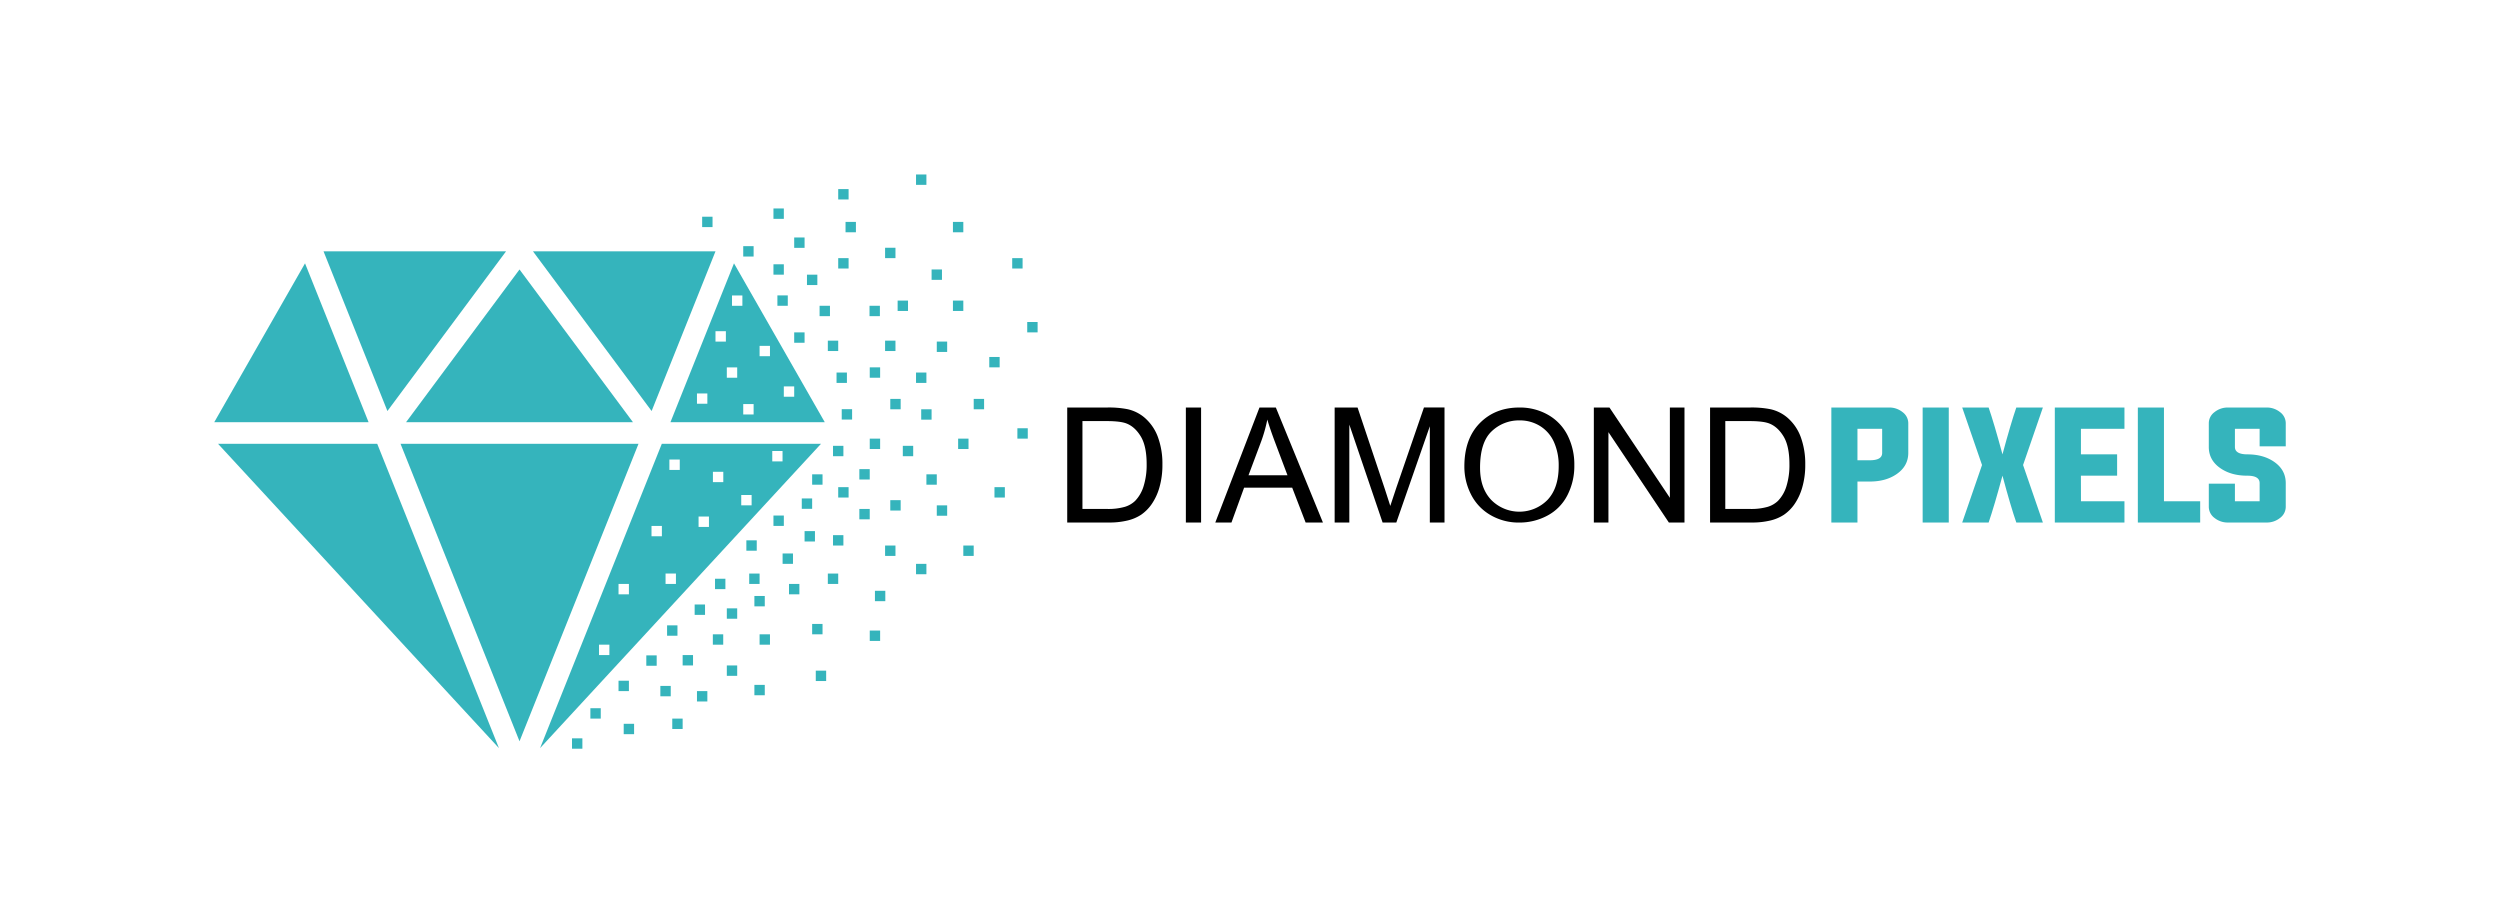 <svg xmlns="http://www.w3.org/2000/svg" viewBox="0 0 1702.79 617.51"><defs><style>.cls-1{fill:#35b4bc;}</style></defs><title>logo-diamond-1</title><g id="Horizontal"><g id="LOGO"><g id="Logotipo"><path class="cls-1" d="M1247.36,277.57h39.27a14.23,14.23,0,0,1,9.21,3.11,9.43,9.43,0,0,1,3.92,7.59v20.18q0,8.94-7.83,14.39-7.37,5.15-18.37,5.14h-8.42V355.9h-17.78Zm17.78,14.49v21.43h8.42q8.42,0,8.41-5V292.06Z"/><path class="cls-1" d="M1309.55,355.9V277.57h17.79V355.9Z"/><path class="cls-1" d="M1354.49,355.9h-18l13.5-39.16-13.5-39.17h18q3.71,10.74,9.43,31.9,5.71-21.17,9.42-31.9h18.1l-13.5,39.17,13.5,39.16h-18.1q-3.77-10.78-9.42-31.9Q1358.19,345.11,1354.49,355.9Z"/><path class="cls-1" d="M1417.38,341.41H1447V355.9h-47.43V277.57H1447v14.49h-29.64v17.41H1442V324h-24.66Z"/><path class="cls-1" d="M1456.12,355.9V277.57h17.79v63.84h24.67V355.9Z"/><path class="cls-1" d="M1539.07,292.06h-16.83v12.36q0,5,8.41,5.05,11,0,18.37,5.14,7.83,5.46,7.84,14.44V345.2a9.47,9.47,0,0,1-3.92,7.6,14.32,14.32,0,0,1-9.21,3.1h-26.15a14.3,14.3,0,0,1-9.21-3.1,9.47,9.47,0,0,1-3.92-7.6V329.42h17.79v12h16.83V329.05q0-5.06-8.42-5.05-11,0-18.36-5.14-7.85-5.46-7.84-14.44V288.27a9.43,9.43,0,0,1,3.92-7.59,14.25,14.25,0,0,1,9.21-3.11h26.15a14.27,14.27,0,0,1,9.21,3.11,9.43,9.43,0,0,1,3.92,7.59V304h-17.79Z"/><path d="M726.9,355.9V277.57h27a66.1,66.1,0,0,1,14,1.12,26.69,26.69,0,0,1,11.49,5.61,31.92,31.92,0,0,1,9.28,13.39,52.49,52.49,0,0,1,3.07,18.62,55,55,0,0,1-2.08,15.81,38.42,38.42,0,0,1-5.35,11.41,28.29,28.29,0,0,1-7.14,7.11,29.21,29.21,0,0,1-9.35,3.92,53.42,53.42,0,0,1-12.59,1.34Zm10.37-9.25H754a40.72,40.72,0,0,0,12.16-1.44,17.36,17.36,0,0,0,7-4.06,24.79,24.79,0,0,0,5.74-9.91A48.48,48.48,0,0,0,781,316.15q0-12.28-4-18.89t-9.8-8.84q-4.17-1.6-13.42-1.61H737.27Z"/><path d="M807.71,355.9V277.57h10.37V355.9Z"/><path d="M827.76,355.9l30.09-78.33H869l32.07,78.33H889.28l-9.14-23.72H847.37l-8.6,23.72Zm22.61-32.17h26.56L868.75,302q-3.74-9.89-5.56-16.24a98.62,98.62,0,0,1-4.22,15Z"/><path d="M909.05,355.9V277.57h15.61L943.21,333q2.56,7.75,3.74,11.59,1.34-4.28,4.17-12.55l18.76-54.5h14V355.9h-10V290.34L951.06,355.9h-9.35l-22.66-66.68V355.9Z"/><path d="M997.4,317.74q0-18.84,10.48-29.51t27-10.66a38.55,38.55,0,0,1,19.57,5,33.26,33.26,0,0,1,13.28,14,44,44,0,0,1,4.57,20.31,43.46,43.46,0,0,1-4.81,20.61,32.25,32.25,0,0,1-13.63,13.75,40,40,0,0,1-19,4.68,38,38,0,0,1-19.78-5.17,33.64,33.64,0,0,1-13.2-14.09A41.54,41.54,0,0,1,997.4,317.74Zm10.69.85q0,13.91,7.62,21.92a26.9,26.9,0,0,0,38.38-.08q7.56-8.08,7.56-22.95a39,39,0,0,0-3.23-16.41A24.59,24.59,0,0,0,1049,290.2a26,26,0,0,0-14-3.86,26.79,26.79,0,0,0-19,7.43Q1008.1,301.21,1008.09,318.59Z"/><path d="M1085.59,355.9V277.57h10.64l41.15,61.5v-61.5h9.95V355.9h-10.64l-41.16-61.55V355.9Z"/><path d="M1164.75,355.9V277.57h27a66.1,66.1,0,0,1,14,1.12,26.69,26.69,0,0,1,11.49,5.61,31.92,31.92,0,0,1,9.28,13.39,52.72,52.72,0,0,1,3.07,18.62,54.6,54.6,0,0,1-2.09,15.81,38.42,38.42,0,0,1-5.34,11.41,28.29,28.29,0,0,1-7.14,7.11,29.21,29.21,0,0,1-9.35,3.92A53.42,53.42,0,0,1,1193,355.9Zm10.37-9.25h16.73a40.72,40.72,0,0,0,12.16-1.44,17.36,17.36,0,0,0,7-4.06,24.67,24.67,0,0,0,5.74-9.91,48.48,48.48,0,0,0,2.06-15.09q0-12.28-4-18.89t-9.8-8.84q-4.17-1.6-13.42-1.61h-16.46Z"/></g><g id="Isotipo"><rect class="cls-1" x="573.31" y="278.7" width="7.07" height="7.07"/><rect class="cls-1" x="569.78" y="253.74" width="7.07" height="7.07"/><rect class="cls-1" x="540.94" y="226.39" width="7.07" height="7.07"/><rect class="cls-1" x="529.5" y="201.2" width="7.07" height="7.07"/><rect class="cls-1" x="526.81" y="180.01" width="7.07" height="7.07"/><rect class="cls-1" x="549.64" y="187.08" width="7.07" height="7.07"/><rect class="cls-1" x="614.92" y="303.66" width="7.07" height="7.07"/><rect class="cls-1" x="553.17" y="323.07" width="7.07" height="7.07"/><rect class="cls-1" x="533.04" y="376.98" width="7.07" height="7.07"/><rect class="cls-1" x="537.4" y="397.73" width="7.07" height="7.07"/><rect class="cls-1" x="567.38" y="303.66" width="7.07" height="7.07"/><rect class="cls-1" x="595.93" y="402.4" width="7.07" height="7.07"/><rect class="cls-1" x="602.85" y="371.57" width="7.07" height="7.07"/><rect class="cls-1" x="567.38" y="364.5" width="7.07" height="7.07"/><rect class="cls-1" x="585.32" y="319.53" width="7.07" height="7.07"/><rect class="cls-1" x="570.92" y="331.81" width="7.07" height="7.07"/><rect class="cls-1" x="585.32" y="346.65" width="7.07" height="7.07"/><rect class="cls-1" x="656.13" y="371.57" width="7.07" height="7.07"/><rect class="cls-1" x="513.83" y="405.93" width="7.07" height="7.07"/><rect class="cls-1" x="485.53" y="432.04" width="7.07" height="7.07"/><rect class="cls-1" x="457.89" y="489.45" width="7.07" height="7.07"/><rect class="cls-1" x="424.82" y="492.99" width="7.07" height="7.07"/><rect class="cls-1" x="474.72" y="470.72" width="7.07" height="7.07"/><rect class="cls-1" x="464.96" y="446.18" width="7.07" height="7.07"/><rect class="cls-1" x="513.83" y="466.48" width="7.07" height="7.07"/><rect class="cls-1" x="495.05" y="453.25" width="7.07" height="7.07"/><rect class="cls-1" x="555.64" y="456.79" width="7.07" height="7.07"/><rect class="cls-1" x="553.17" y="424.97" width="7.07" height="7.07"/><rect class="cls-1" x="592.4" y="298.76" width="7.07" height="7.07"/><rect class="cls-1" x="510.3" y="390.66" width="7.07" height="7.07"/><rect class="cls-1" x="508.36" y="368.03" width="7.07" height="7.07"/><rect class="cls-1" x="546.1" y="339.5" width="7.07" height="7.07"/><rect class="cls-1" x="548.01" y="361.75" width="7.07" height="7.07"/><rect class="cls-1" x="526.81" y="351.14" width="7.07" height="7.07"/><rect class="cls-1" x="592.4" y="429.48" width="7.07" height="7.07"/><rect class="cls-1" x="563.85" y="390.66" width="7.07" height="7.07"/><rect class="cls-1" x="623.92" y="384.05" width="7.07" height="7.07"/><rect class="cls-1" x="473.14" y="411.73" width="7.07" height="7.07"/><rect class="cls-1" x="517.37" y="432.04" width="7.07" height="7.07"/><rect class="cls-1" x="495.05" y="414.36" width="7.07" height="7.07"/><rect class="cls-1" x="487.01" y="394.19" width="7.07" height="7.07"/><rect class="cls-1" x="454.36" y="425.94" width="7.07" height="7.07"/><rect class="cls-1" x="421.29" y="463.65" width="7.07" height="7.07"/><rect class="cls-1" x="440.21" y="446.39" width="7.07" height="7.07"/><rect class="cls-1" x="449.78" y="467.19" width="7.07" height="7.07"/><rect class="cls-1" x="389.6" y="502.89" width="7.07" height="7.07"/><rect class="cls-1" x="402.12" y="482.38" width="7.07" height="7.07"/><rect class="cls-1" x="638.06" y="344.21" width="7.07" height="7.07"/><rect class="cls-1" x="606.39" y="340.67" width="7.07" height="7.07"/><rect class="cls-1" x="623.92" y="253.74" width="7.07" height="7.07"/><rect class="cls-1" x="652.6" y="298.76" width="7.07" height="7.07"/><rect class="cls-1" x="630.99" y="323.07" width="7.07" height="7.07"/><rect class="cls-1" x="649.06" y="204.73" width="7.07" height="7.07"/><rect class="cls-1" x="634.52" y="183.54" width="7.07" height="7.07"/><rect class="cls-1" x="689.43" y="175.82" width="7.07" height="7.07"/><rect class="cls-1" x="623.92" y="118.84" width="7.07" height="7.07"/><rect class="cls-1" x="649.06" y="151.14" width="7.07" height="7.07"/><rect class="cls-1" x="673.81" y="243.14" width="7.07" height="7.07"/><rect class="cls-1" x="699.66" y="219.32" width="7.07" height="7.07"/><rect class="cls-1" x="663.21" y="271.7" width="7.07" height="7.07"/><rect class="cls-1" x="627.45" y="278.77" width="7.07" height="7.07"/><rect class="cls-1" x="692.96" y="291.69" width="7.07" height="7.07"/><rect class="cls-1" x="677.35" y="331.81" width="7.07" height="7.07"/><rect class="cls-1" x="592.4" y="250.21" width="7.07" height="7.07"/><rect class="cls-1" x="606.39" y="271.7" width="7.07" height="7.07"/><rect class="cls-1" x="558.23" y="208.27" width="7.07" height="7.07"/><rect class="cls-1" x="563.85" y="232.02" width="7.07" height="7.07"/><rect class="cls-1" x="570.92" y="175.82" width="7.07" height="7.07"/><rect class="cls-1" x="540.94" y="161.75" width="7.07" height="7.07"/><rect class="cls-1" x="506.23" y="167.66" width="7.07" height="7.07"/><rect class="cls-1" x="526.81" y="141.99" width="7.07" height="7.07"/><rect class="cls-1" x="478.25" y="147.61" width="7.07" height="7.07"/><rect class="cls-1" x="570.92" y="128.79" width="7.07" height="7.07"/><rect class="cls-1" x="575.91" y="151.14" width="7.07" height="7.07"/><rect class="cls-1" x="592.24" y="208.27" width="7.07" height="7.07"/><rect class="cls-1" x="602.85" y="168.75" width="7.07" height="7.07"/><rect class="cls-1" x="602.85" y="232.02" width="7.07" height="7.07"/><rect class="cls-1" x="611.39" y="204.73" width="7.07" height="7.07"/><rect class="cls-1" x="638.06" y="232.65" width="7.07" height="7.07"/><polygon class="cls-1" points="487.33 171.19 363.02 171.19 443.83 279.96 487.33 171.19"/><polygon class="cls-1" points="344.67 171.19 220.36 171.19 263.87 279.96 344.67 171.19"/><polygon class="cls-1" points="272.81 302.3 353.85 504.9 434.89 302.3 272.81 302.3"/><polygon class="cls-1" points="431.12 287.57 353.85 183.54 276.57 287.57 431.12 287.57"/><polygon class="cls-1" points="148.52 302.3 339.85 509.57 256.94 302.3 148.52 302.3"/><polygon class="cls-1" points="207.76 179.36 145.93 287.57 251.05 287.57 207.76 179.36"/><path class="cls-1" d="M561.77,287.57,499.93,179.36,456.65,287.57Zm-27.9-24.4h7.07v7.07h-7.07Zm-16.5-27.61h7.07v7.07h-7.07Zm-11.14,39.67h7.07v7.07h-7.07Zm-7.65-74h7.07v7.07h-7.07Zm-3.53,49h7.07v7.07h-7.07Zm-7.72-24.63h7.08v7.07h-7.08ZM481.79,268V275h-7.07V268Z"/><path class="cls-1" d="M450.76,302.3,367.85,509.57,559.18,302.3ZM415.05,446.18H408v-7.07h7.07Zm13.31-41.38h-7.07v-7.07h7.07Zm22.46-39.52h-7.07v-7.07h7.07Zm9.57,32.45h-7.07v-7.07h7.07ZM463,320.09h-7.07V313H463Zm19.88,38.82h-7.07v-7.07h7.07Zm9.77-30.51h-7.07v-7.07h7.07Zm19.29,15.81h-7.07v-7.07h7.07ZM526,314.26v-7.07H533v7.07Z"/></g></g></g></svg>